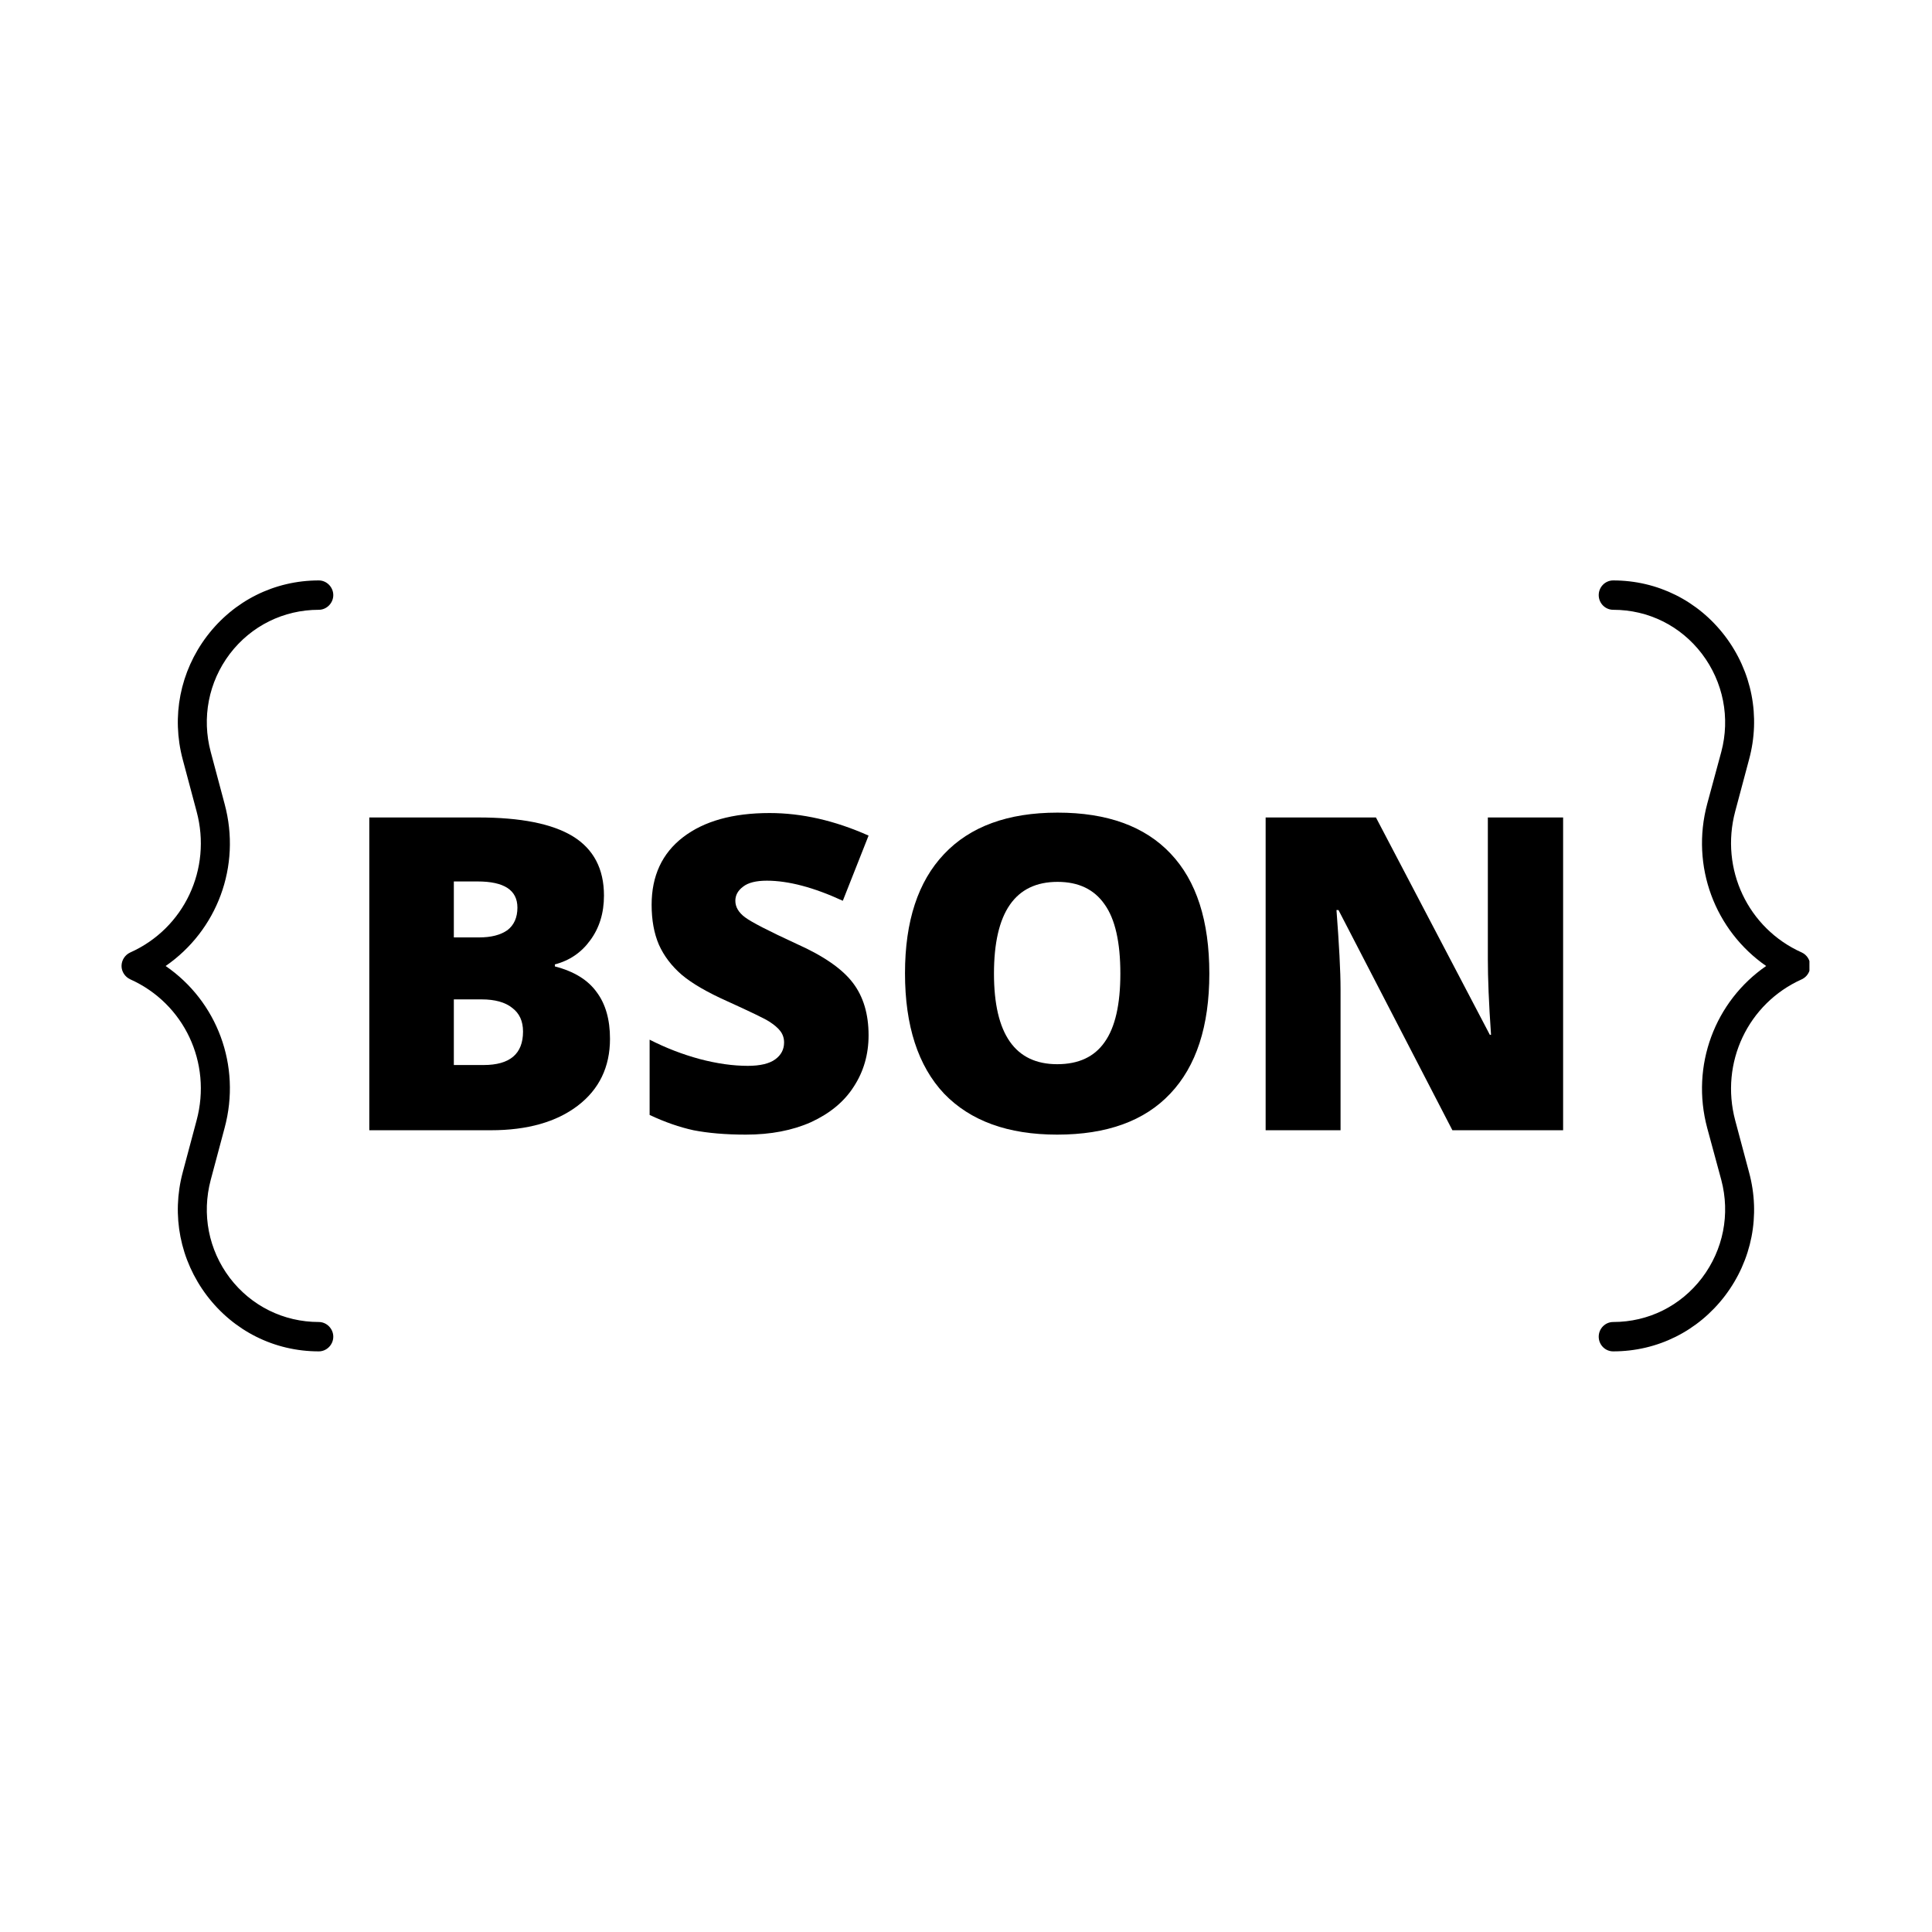 <?xml version="1.0" encoding="UTF-8"?>
<svg xmlns="http://www.w3.org/2000/svg" xmlns:xlink="http://www.w3.org/1999/xlink" width="37.5pt" height="37.5pt" viewBox="0 0 37.5 37.5" version="1.2">
<defs>
<clipPath id="clip1">
  <path d="M 2.359 11.25 L 6.469 11.25 L 6.469 26.25 L 2.359 26.25 Z M 2.359 11.25 "/>
</clipPath>
<clipPath id="clip2">
  <path d="M 31.031 11.25 L 35.121 11.25 L 35.121 26.25 L 31.031 26.25 Z M 31.031 11.25 "/>
</clipPath>
</defs>
<g id="surface1">
<path style=" stroke:none;fill-rule:nonzero;fill:rgb(0%,0%,0%);fill-opacity:1;" d="M 7.168 15.867 L 9.285 15.867 C 10.105 15.867 10.719 15.988 11.121 16.234 C 11.52 16.48 11.723 16.863 11.723 17.383 C 11.723 17.723 11.633 18.012 11.457 18.25 C 11.285 18.488 11.055 18.645 10.77 18.719 L 10.77 18.758 C 11.145 18.855 11.414 19.023 11.582 19.258 C 11.754 19.488 11.84 19.789 11.84 20.164 C 11.84 20.711 11.629 21.145 11.215 21.461 C 10.801 21.777 10.238 21.938 9.527 21.938 L 7.168 21.938 Z M 8.809 18.195 L 9.301 18.195 C 9.535 18.195 9.715 18.148 9.848 18.055 C 9.977 17.957 10.043 17.809 10.043 17.617 C 10.043 17.277 9.785 17.109 9.27 17.109 L 8.809 17.109 Z M 8.809 19.398 L 8.809 20.672 L 9.387 20.672 C 9.895 20.672 10.152 20.457 10.152 20.023 C 10.152 19.82 10.082 19.668 9.941 19.562 C 9.805 19.453 9.605 19.398 9.348 19.398 Z M 8.809 19.398 "/>
<path style=" stroke:none;fill-rule:nonzero;fill:rgb(0%,0%,0%);fill-opacity:1;" d="M 16.859 20.094 C 16.859 20.469 16.762 20.801 16.57 21.094 C 16.383 21.387 16.105 21.613 15.742 21.781 C 15.383 21.941 14.961 22.023 14.477 22.023 C 14.074 22.023 13.738 21.992 13.461 21.938 C 13.191 21.879 12.906 21.781 12.609 21.641 L 12.609 20.18 C 12.922 20.34 13.246 20.465 13.578 20.555 C 13.918 20.645 14.23 20.688 14.516 20.688 C 14.754 20.688 14.934 20.645 15.047 20.562 C 15.16 20.48 15.219 20.371 15.219 20.234 C 15.219 20.152 15.195 20.078 15.148 20.016 C 15.102 19.953 15.027 19.891 14.93 19.828 C 14.832 19.766 14.562 19.637 14.125 19.438 C 13.73 19.262 13.434 19.09 13.234 18.922 C 13.035 18.75 12.887 18.555 12.789 18.336 C 12.695 18.117 12.648 17.859 12.648 17.562 C 12.648 17 12.852 16.562 13.258 16.25 C 13.664 15.938 14.223 15.781 14.938 15.781 C 15.562 15.781 16.203 15.926 16.859 16.219 L 16.359 17.484 C 15.793 17.223 15.301 17.094 14.883 17.094 C 14.676 17.094 14.52 17.133 14.422 17.211 C 14.324 17.285 14.273 17.375 14.273 17.484 C 14.273 17.605 14.336 17.711 14.461 17.805 C 14.586 17.898 14.918 18.07 15.461 18.32 C 15.988 18.555 16.352 18.809 16.555 19.078 C 16.758 19.344 16.859 19.684 16.859 20.094 Z M 16.859 20.094 "/>
<path style=" stroke:none;fill-rule:nonzero;fill:rgb(0%,0%,0%);fill-opacity:1;" d="M 23.473 18.898 C 23.473 19.918 23.219 20.695 22.715 21.227 C 22.215 21.758 21.484 22.023 20.52 22.023 C 19.566 22.023 18.836 21.758 18.324 21.227 C 17.82 20.691 17.566 19.91 17.566 18.891 C 17.566 17.879 17.82 17.109 18.324 16.578 C 18.828 16.043 19.562 15.773 20.527 15.773 C 21.492 15.773 22.223 16.039 22.723 16.57 C 23.223 17.098 23.473 17.871 23.473 18.898 Z M 19.293 18.898 C 19.293 20.07 19.703 20.656 20.52 20.656 C 20.938 20.656 21.242 20.512 21.441 20.227 C 21.645 19.941 21.746 19.496 21.746 18.898 C 21.746 18.289 21.645 17.84 21.441 17.555 C 21.238 17.262 20.934 17.117 20.527 17.117 C 19.703 17.117 19.293 17.711 19.293 18.898 Z M 19.293 18.898 "/>
<path style=" stroke:none;fill-rule:nonzero;fill:rgb(0%,0%,0%);fill-opacity:1;" d="M 30.34 21.938 L 28.191 21.938 L 25.98 17.664 L 25.941 17.664 C 25.992 18.336 26.02 18.848 26.02 19.203 L 26.02 21.938 L 24.566 21.938 L 24.566 15.867 L 26.707 15.867 L 28.918 20.086 L 28.941 20.086 C 28.898 19.477 28.879 18.984 28.879 18.609 L 28.879 15.867 L 30.34 15.867 Z M 30.34 21.938 "/>
<g clip-path="url(#clip1)" clip-rule="nonzero">
<path style=" stroke:none;fill-rule:nonzero;fill:rgb(0%,0%,0%);fill-opacity:1;" d="M 6.188 26.23 C 5.328 26.23 4.539 25.836 4.016 25.148 C 3.496 24.461 3.324 23.59 3.547 22.754 L 3.816 21.746 C 4.117 20.629 3.574 19.477 2.527 19.008 C 2.426 18.961 2.359 18.859 2.359 18.75 C 2.359 18.637 2.426 18.535 2.527 18.488 C 3.574 18.02 4.117 16.867 3.816 15.75 L 3.547 14.742 C 3.324 13.906 3.496 13.035 4.016 12.348 C 4.539 11.66 5.328 11.266 6.188 11.266 C 6.34 11.266 6.469 11.395 6.469 11.551 C 6.469 11.707 6.34 11.836 6.188 11.836 C 5.504 11.836 4.875 12.148 4.461 12.691 C 4.047 13.238 3.914 13.934 4.09 14.594 L 4.359 15.602 C 4.688 16.816 4.211 18.062 3.215 18.75 C 4.211 19.434 4.688 20.68 4.359 21.895 L 4.09 22.902 C 3.914 23.566 4.047 24.258 4.461 24.805 C 4.875 25.348 5.504 25.66 6.188 25.66 C 6.34 25.66 6.469 25.789 6.469 25.945 C 6.469 26.102 6.34 26.23 6.188 26.23 "/>
</g>
<g clip-path="url(#clip2)" clip-rule="nonzero">
<path style=" stroke:none;fill-rule:nonzero;fill:rgb(0%,0%,0%);fill-opacity:1;" d="M 31.312 26.23 C 32.172 26.23 32.961 25.836 33.484 25.148 C 34.004 24.461 34.176 23.59 33.949 22.754 L 33.68 21.746 C 33.383 20.629 33.926 19.477 34.973 19.008 C 35.074 18.961 35.137 18.859 35.137 18.75 C 35.137 18.637 35.074 18.535 34.973 18.488 C 33.926 18.02 33.383 16.867 33.68 15.75 L 33.949 14.742 C 34.176 13.906 34.004 13.035 33.484 12.348 C 32.961 11.66 32.172 11.266 31.312 11.266 C 31.156 11.266 31.031 11.395 31.031 11.551 C 31.031 11.707 31.156 11.836 31.312 11.836 C 31.996 11.836 32.621 12.148 33.035 12.691 C 33.449 13.238 33.586 13.934 33.41 14.594 L 33.137 15.602 C 32.812 16.816 33.289 18.062 34.281 18.75 C 33.289 19.434 32.812 20.68 33.137 21.895 L 33.41 22.902 C 33.586 23.566 33.449 24.258 33.035 24.805 C 32.621 25.348 31.996 25.66 31.312 25.66 C 31.156 25.66 31.031 25.789 31.031 25.945 C 31.031 26.102 31.156 26.23 31.312 26.23 "/>
</g>
</g>
</svg>
